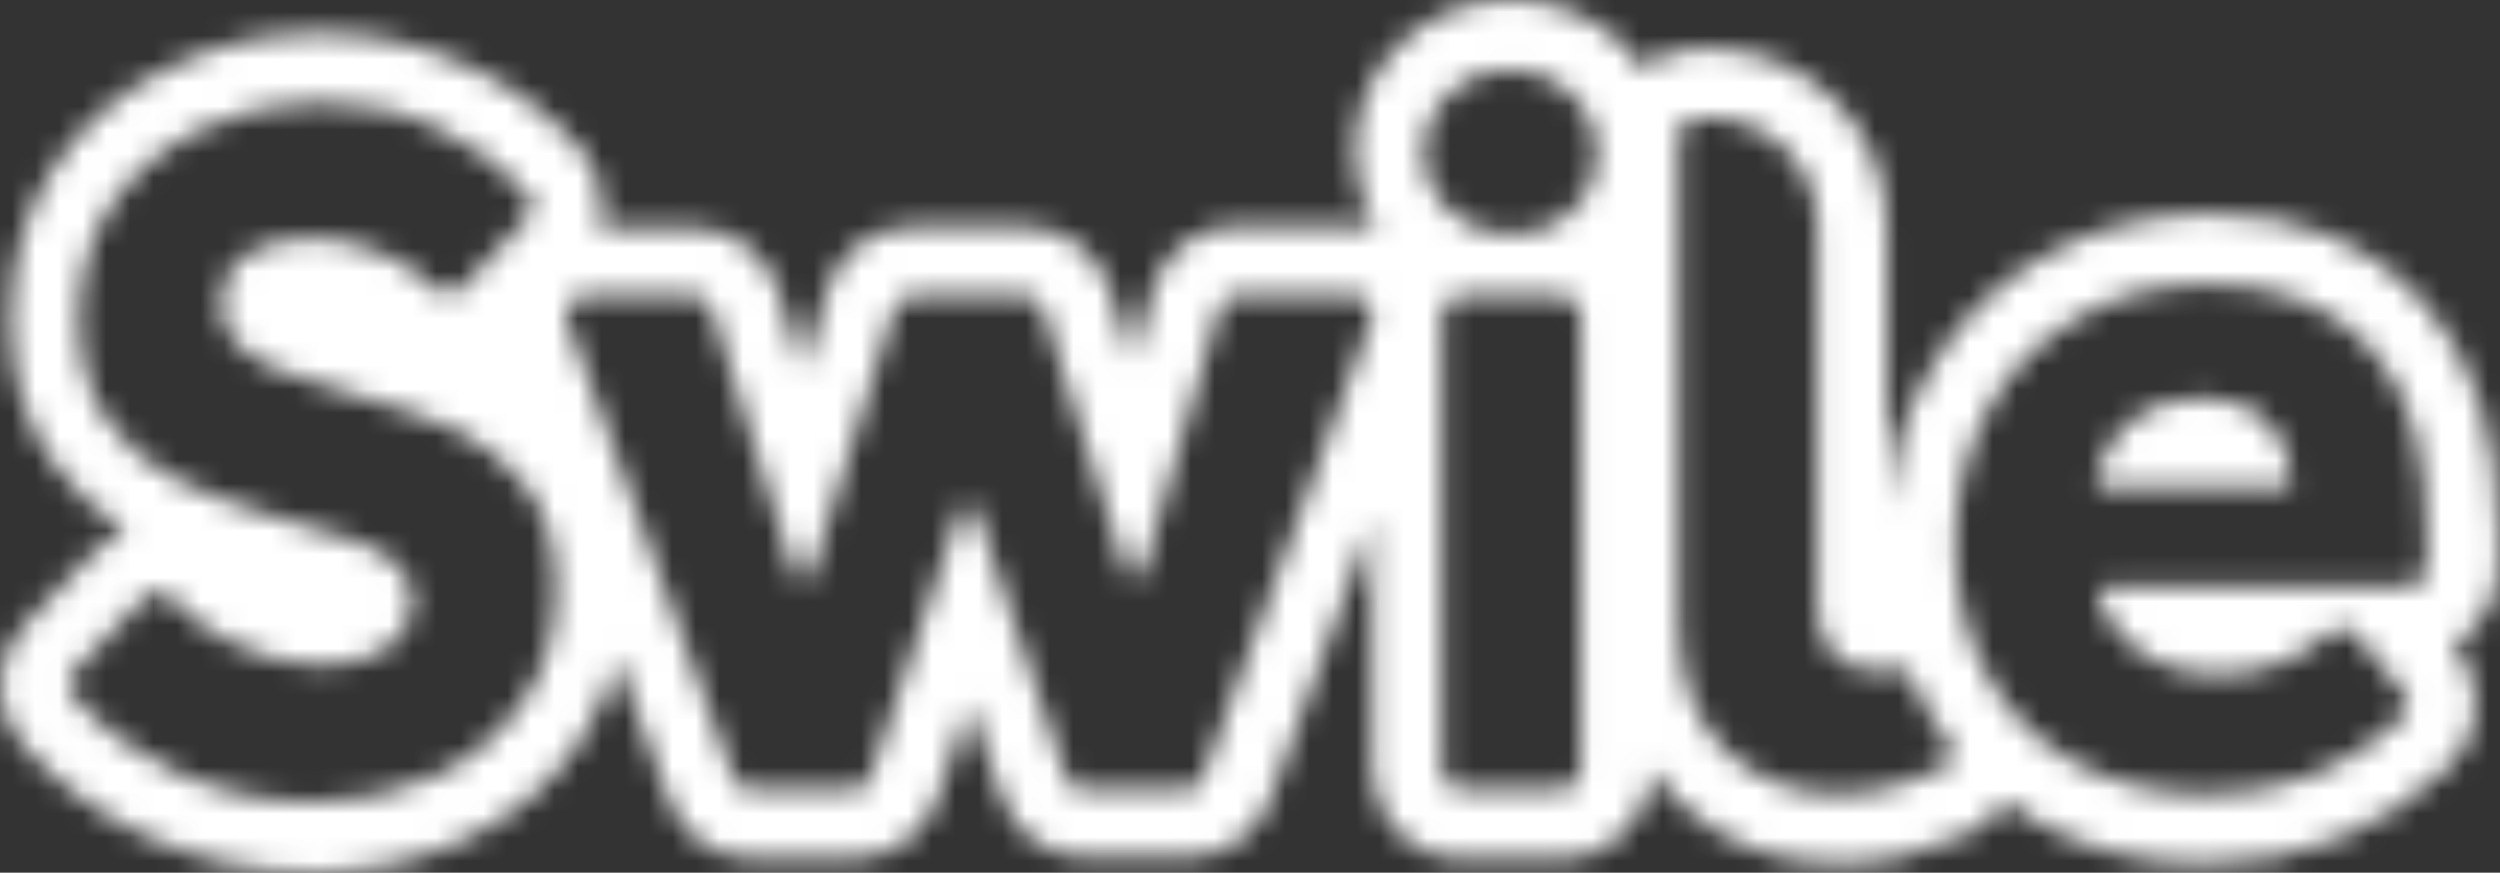 <?xml version="1.0" encoding="utf-8"?>
<svg width="106" height="37" viewBox="0 0 106 37" fill="white" xmlns="http://www.w3.org/2000/svg">
    <rect x="0" y="0" width="106" height="37" fill="#333333" stroke="none"/>
    <mask id="mask0" maskUnits="userSpaceOnUse" x="0" y="0" width="106" height="37">
        <path d="M96.174 17.939C96.781 18.547 97.108 19.341 97.155 20.275C97.155 20.509 97.015 20.696 96.781 20.696H89.26C89.026 20.696 88.839 20.462 88.886 20.229C89.12 19.247 89.587 18.5 90.287 17.893C91.082 17.239 92.063 16.865 93.277 16.865C94.492 16.865 95.473 17.192 96.174 17.939ZM104.022 27.329L104.162 27.516C105.377 29.011 105.237 31.207 103.835 32.515C100.986 35.225 97.529 36.626 93.511 36.626C90.848 36.626 88.466 36.019 86.457 34.898C85.943 34.617 85.476 34.29 85.008 33.963C84.635 34.571 84.121 35.038 83.42 35.365C81.598 36.206 79.776 36.626 78.001 36.626C75.245 36.626 72.862 35.692 71.04 33.87C70.62 33.496 70.293 33.029 69.966 32.609V32.702C69.966 34.758 68.284 36.393 66.275 36.393H61.883C59.828 36.393 58.193 34.711 58.193 32.702V22.05L53.848 33.917C53.334 35.365 51.933 36.346 50.391 36.346H46C44.411 36.346 43.01 35.318 42.496 33.823L41.094 29.852L39.739 33.87C39.226 35.365 37.824 36.393 36.236 36.393H31.844C30.303 36.393 28.901 35.412 28.387 33.963L26.145 27.89C25.818 29.198 25.304 30.413 24.556 31.487C23.342 33.309 21.66 34.711 19.604 35.645C17.642 36.533 15.54 37 13.251 37C10.822 37 8.439 36.486 6.197 35.458C4.234 34.571 2.412 33.216 0.918 31.534C-0.344 30.086 -0.297 27.89 1.011 26.535L4.048 23.359C4.421 22.985 4.842 22.704 5.309 22.471C4.094 21.724 3.067 20.742 2.226 19.575C1.058 17.939 0.45 15.884 0.45 13.501C0.45 11.025 1.104 8.83 2.366 6.961C3.627 5.139 5.262 3.737 7.318 2.803C9.233 1.869 11.335 1.402 13.531 1.402C15.727 1.402 17.829 1.869 19.838 2.803C21.613 3.597 23.202 4.765 24.556 6.26C25.397 7.194 25.678 8.503 25.397 9.67H29.415C31.05 9.67 32.452 10.698 32.965 12.24L34.04 15.697L35.114 12.193C35.582 10.652 37.03 9.624 38.665 9.624H43.477C45.112 9.624 46.514 10.652 47.027 12.193L48.008 15.277L48.896 12.24C49.363 10.652 50.812 9.577 52.447 9.577H57.399C57.726 9.577 58.006 9.624 58.333 9.717C57.772 8.736 57.445 7.662 57.445 6.447C57.445 4.672 58.099 3.083 59.407 1.822C60.669 0.607 62.257 0 64.079 0C65.901 0 67.49 0.654 68.751 1.822C69.078 2.149 69.405 2.523 69.638 2.896C70.293 2.383 71.087 2.056 71.974 2.056H72.488C76.646 2.056 80.01 5.419 80.01 9.577V21.537C80.197 19.575 80.71 17.706 81.645 16.024C82.813 13.875 84.448 12.146 86.55 10.932C88.652 9.717 91.035 9.063 93.698 9.063C97.529 9.063 100.565 10.325 102.761 12.8C104.863 15.183 105.938 18.5 105.938 22.611V24.059C105.938 25.461 105.144 26.675 104.022 27.329ZM23.575 24.947C23.575 23.172 23.155 21.724 22.314 20.649C21.473 19.575 20.492 18.78 19.324 18.22C18.156 17.706 16.661 17.192 14.839 16.678C13.485 16.258 12.457 15.931 11.803 15.697C11.149 15.417 10.588 15.09 10.074 14.623C9.607 14.155 9.373 13.595 9.373 12.847C9.373 11.96 9.747 11.259 10.448 10.792C11.149 10.325 12.083 10.091 13.204 10.091C14.279 10.091 15.353 10.325 16.428 10.838C17.222 11.212 17.923 11.679 18.436 12.24C18.577 12.38 18.764 12.473 18.997 12.473C19.184 12.473 19.418 12.38 19.558 12.24L22.361 9.25C22.641 8.97 22.641 8.503 22.361 8.222C21.286 7.054 20.025 6.12 18.623 5.466C17.035 4.672 15.306 4.345 13.531 4.345C11.756 4.345 10.074 4.718 8.532 5.466C6.991 6.213 5.729 7.241 4.748 8.643C3.814 10.044 3.347 11.633 3.347 13.501C3.347 15.277 3.767 16.725 4.561 17.846C5.356 18.967 6.383 19.808 7.551 20.369C8.719 20.929 10.121 21.49 11.803 21.957C13.344 22.378 14.419 22.704 15.073 22.938C15.727 23.172 16.288 23.452 16.755 23.872C17.222 24.293 17.502 24.854 17.502 25.508C17.502 26.302 17.128 26.956 16.428 27.47C15.727 27.937 14.793 28.217 13.718 28.217C12.457 28.217 11.149 27.89 9.887 27.283C8.859 26.816 8.019 26.162 7.271 25.367C7.131 25.181 6.897 25.087 6.71 25.087C6.524 25.087 6.29 25.181 6.15 25.321L3.113 28.497C2.833 28.778 2.833 29.245 3.113 29.525C4.328 30.927 5.823 32.001 7.458 32.749C9.327 33.59 11.289 34.01 13.298 34.01C15.12 34.01 16.848 33.636 18.39 32.936C19.931 32.235 21.193 31.16 22.127 29.806C23.108 28.497 23.575 26.816 23.575 24.947ZM57.399 12.52H52.447C52.12 12.52 51.792 12.754 51.699 13.081L48.476 24.2C48.429 24.386 48.289 24.48 48.102 24.48C47.962 24.48 47.775 24.386 47.728 24.2L44.224 13.081C44.131 12.754 43.851 12.567 43.477 12.567H38.665C38.338 12.567 38.058 12.8 37.917 13.081L34.414 24.293C34.367 24.48 34.18 24.573 34.04 24.573C33.9 24.573 33.713 24.48 33.666 24.293L30.163 13.081C30.069 12.754 29.789 12.567 29.415 12.567H24.743C24.229 12.567 23.856 13.081 24.043 13.595L31.097 32.982C31.19 33.263 31.471 33.496 31.798 33.496H36.189C36.516 33.496 36.796 33.309 36.89 32.982L40.674 21.724C40.721 21.537 40.907 21.443 41.048 21.443C41.188 21.443 41.375 21.537 41.421 21.724L45.205 32.982C45.299 33.309 45.579 33.496 45.906 33.496H50.298C50.625 33.496 50.905 33.309 50.998 32.982L58.146 13.548C58.286 13.081 57.959 12.52 57.399 12.52ZM67.022 13.314C67.022 12.894 66.695 12.567 66.275 12.567H61.883C61.463 12.567 61.136 12.894 61.136 13.314V32.702C61.136 33.123 61.463 33.45 61.883 33.45H66.275C66.695 33.45 67.022 33.123 67.022 32.702V13.314ZM67.723 6.447C67.723 5.466 67.349 4.625 66.649 3.971C65.948 3.317 65.06 2.943 64.032 2.943C63.005 2.943 62.117 3.27 61.416 3.971C60.715 4.625 60.342 5.466 60.342 6.447C60.342 7.428 60.715 8.269 61.416 8.923C62.117 9.577 63.005 9.951 64.032 9.951C65.06 9.951 65.948 9.624 66.649 8.923C67.396 8.269 67.723 7.428 67.723 6.447ZM82.626 31.534C82.252 31.067 81.925 30.553 81.645 29.992C81.411 29.619 81.224 29.198 81.084 28.778C80.944 28.451 80.617 28.264 80.243 28.357C79.963 28.451 79.683 28.451 79.496 28.451C78.795 28.451 78.188 28.217 77.767 27.75C77.3 27.283 77.067 26.629 77.067 25.835V9.577C77.067 7.054 75.011 4.999 72.488 4.999H71.928C71.507 4.999 71.18 5.326 71.18 5.746V26.395C71.18 28.684 71.834 30.506 73.096 31.768C74.404 33.029 76.039 33.683 78.001 33.683C79.169 33.683 80.57 33.45 82.346 32.609C82.813 32.375 82.953 31.908 82.626 31.534ZM102.901 22.658C102.901 19.247 102.2 16.631 100.565 14.809C98.93 12.987 96.641 12.053 93.698 12.053C91.549 12.053 89.68 12.52 88.045 13.501C86.41 14.482 85.149 15.79 84.261 17.425C83.373 19.107 82.906 20.976 82.906 23.032C82.906 25.087 83.327 26.909 84.214 28.544C85.102 30.179 86.363 31.441 87.952 32.328C89.587 33.216 91.455 33.683 93.604 33.683C96.828 33.683 99.584 32.609 101.873 30.413C102.154 30.133 102.2 29.665 101.92 29.385L99.911 26.909C99.771 26.722 99.537 26.629 99.304 26.629C99.117 26.629 98.93 26.675 98.79 26.816C98.276 27.283 97.669 27.657 97.015 27.984C96.127 28.404 95.146 28.591 94.118 28.591C92.67 28.591 91.502 28.217 90.568 27.516C89.774 26.909 89.26 26.162 88.979 25.321C88.886 25.087 89.073 24.854 89.353 24.854H102.154C102.574 24.854 102.901 24.526 102.901 24.106V22.658Z" fill="white" />
    </mask>
    <g mask="url(#mask0)">
        <path d="M96.174 17.939C96.781 18.547 97.108 19.341 97.155 20.275C97.155 20.509 97.015 20.696 96.781 20.696H89.26C89.026 20.696 88.839 20.462 88.886 20.229C89.12 19.247 89.587 18.5 90.287 17.893C91.082 17.239 92.063 16.865 93.277 16.865C94.492 16.865 95.473 17.192 96.174 17.939ZM104.022 27.329L104.162 27.516C105.377 29.011 105.237 31.207 103.835 32.515C100.986 35.225 97.529 36.626 93.511 36.626C90.848 36.626 88.466 36.019 86.457 34.898C85.943 34.617 85.476 34.29 85.008 33.963C84.635 34.571 84.121 35.038 83.42 35.365C81.598 36.206 79.776 36.626 78.001 36.626C75.245 36.626 72.862 35.692 71.04 33.87C70.62 33.496 70.293 33.029 69.966 32.609V32.702C69.966 34.758 68.284 36.393 66.275 36.393H61.883C59.828 36.393 58.193 34.711 58.193 32.702V22.05L53.848 33.917C53.334 35.365 51.933 36.346 50.391 36.346H46C44.411 36.346 43.01 35.318 42.496 33.823L41.094 29.852L39.739 33.87C39.226 35.365 37.824 36.393 36.236 36.393H31.844C30.303 36.393 28.901 35.412 28.387 33.963L26.145 27.89C25.818 29.198 25.304 30.413 24.556 31.487C23.342 33.309 21.66 34.711 19.604 35.645C17.642 36.533 15.54 37 13.251 37C10.822 37 8.439 36.486 6.197 35.458C4.234 34.571 2.412 33.216 0.918 31.534C-0.344 30.086 -0.297 27.89 1.011 26.535L4.048 23.359C4.421 22.985 4.842 22.704 5.309 22.471C4.094 21.724 3.067 20.742 2.226 19.575C1.058 17.939 0.45 15.884 0.45 13.501C0.45 11.025 1.104 8.83 2.366 6.961C3.627 5.139 5.262 3.737 7.318 2.803C9.233 1.869 11.335 1.402 13.531 1.402C15.727 1.402 17.829 1.869 19.838 2.803C21.613 3.597 23.202 4.765 24.556 6.26C25.397 7.194 25.678 8.503 25.397 9.67H29.415C31.05 9.67 32.452 10.698 32.965 12.24L34.04 15.697L35.114 12.193C35.582 10.652 37.03 9.624 38.665 9.624H43.477C45.112 9.624 46.514 10.652 47.027 12.193L48.008 15.277L48.896 12.24C49.363 10.652 50.812 9.577 52.447 9.577H57.399C57.726 9.577 58.006 9.624 58.333 9.717C57.772 8.736 57.445 7.662 57.445 6.447C57.445 4.672 58.099 3.083 59.407 1.822C60.669 0.607 62.257 0 64.079 0C65.901 0 67.49 0.654 68.751 1.822C69.078 2.149 69.405 2.523 69.638 2.896C70.293 2.383 71.087 2.056 71.974 2.056H72.488C76.646 2.056 80.01 5.419 80.01 9.577V21.537C80.197 19.575 80.71 17.706 81.645 16.024C82.813 13.875 84.448 12.146 86.55 10.932C88.652 9.717 91.035 9.063 93.698 9.063C97.529 9.063 100.565 10.325 102.761 12.8C104.863 15.183 105.938 18.5 105.938 22.611V24.059C105.938 25.461 105.144 26.675 104.022 27.329ZM23.575 24.947C23.575 23.172 23.155 21.724 22.314 20.649C21.473 19.575 20.492 18.78 19.324 18.22C18.156 17.706 16.661 17.192 14.839 16.678C13.485 16.258 12.457 15.931 11.803 15.697C11.149 15.417 10.588 15.09 10.074 14.623C9.607 14.155 9.373 13.595 9.373 12.847C9.373 11.96 9.747 11.259 10.448 10.792C11.149 10.325 12.083 10.091 13.204 10.091C14.279 10.091 15.353 10.325 16.428 10.838C17.222 11.212 17.923 11.679 18.436 12.24C18.577 12.38 18.764 12.473 18.997 12.473C19.184 12.473 19.418 12.38 19.558 12.24L22.361 9.25C22.641 8.97 22.641 8.503 22.361 8.222C21.286 7.054 20.025 6.12 18.623 5.466C17.035 4.672 15.306 4.345 13.531 4.345C11.756 4.345 10.074 4.718 8.532 5.466C6.991 6.213 5.729 7.241 4.748 8.643C3.814 10.044 3.347 11.633 3.347 13.501C3.347 15.277 3.767 16.725 4.561 17.846C5.356 18.967 6.383 19.808 7.551 20.369C8.719 20.929 10.121 21.49 11.803 21.957C13.344 22.378 14.419 22.704 15.073 22.938C15.727 23.172 16.288 23.452 16.755 23.872C17.222 24.293 17.502 24.854 17.502 25.508C17.502 26.302 17.128 26.956 16.428 27.47C15.727 27.937 14.793 28.217 13.718 28.217C12.457 28.217 11.149 27.89 9.887 27.283C8.859 26.816 8.019 26.162 7.271 25.367C7.131 25.181 6.897 25.087 6.71 25.087C6.524 25.087 6.29 25.181 6.15 25.321L3.113 28.497C2.833 28.778 2.833 29.245 3.113 29.525C4.328 30.927 5.823 32.001 7.458 32.749C9.327 33.59 11.289 34.01 13.298 34.01C15.12 34.01 16.848 33.636 18.39 32.936C19.931 32.235 21.193 31.16 22.127 29.806C23.108 28.497 23.575 26.816 23.575 24.947ZM57.399 12.52H52.447C52.12 12.52 51.792 12.754 51.699 13.081L48.476 24.2C48.429 24.386 48.289 24.48 48.102 24.48C47.962 24.48 47.775 24.386 47.728 24.2L44.224 13.081C44.131 12.754 43.851 12.567 43.477 12.567H38.665C38.338 12.567 38.058 12.8 37.917 13.081L34.414 24.293C34.367 24.48 34.18 24.573 34.04 24.573C33.9 24.573 33.713 24.48 33.666 24.293L30.163 13.081C30.069 12.754 29.789 12.567 29.415 12.567H24.743C24.229 12.567 23.856 13.081 24.043 13.595L31.097 32.982C31.19 33.263 31.471 33.496 31.798 33.496H36.189C36.516 33.496 36.796 33.309 36.89 32.982L40.674 21.724C40.721 21.537 40.907 21.443 41.048 21.443C41.188 21.443 41.375 21.537 41.421 21.724L45.205 32.982C45.299 33.309 45.579 33.496 45.906 33.496H50.298C50.625 33.496 50.905 33.309 50.998 32.982L58.146 13.548C58.286 13.081 57.959 12.52 57.399 12.52ZM67.022 13.314C67.022 12.894 66.695 12.567 66.275 12.567H61.883C61.463 12.567 61.136 12.894 61.136 13.314V32.702C61.136 33.123 61.463 33.45 61.883 33.45H66.275C66.695 33.45 67.022 33.123 67.022 32.702V13.314ZM67.723 6.447C67.723 5.466 67.349 4.625 66.649 3.971C65.948 3.317 65.06 2.943 64.032 2.943C63.005 2.943 62.117 3.27 61.416 3.971C60.715 4.625 60.342 5.466 60.342 6.447C60.342 7.428 60.715 8.269 61.416 8.923C62.117 9.577 63.005 9.951 64.032 9.951C65.06 9.951 65.948 9.624 66.649 8.923C67.396 8.269 67.723 7.428 67.723 6.447ZM82.626 31.534C82.252 31.067 81.925 30.553 81.645 29.992C81.411 29.619 81.224 29.198 81.084 28.778C80.944 28.451 80.617 28.264 80.243 28.357C79.963 28.451 79.683 28.451 79.496 28.451C78.795 28.451 78.188 28.217 77.767 27.75C77.3 27.283 77.067 26.629 77.067 25.835V9.577C77.067 7.054 75.011 4.999 72.488 4.999H71.928C71.507 4.999 71.18 5.326 71.18 5.746V26.395C71.18 28.684 71.834 30.506 73.096 31.768C74.404 33.029 76.039 33.683 78.001 33.683C79.169 33.683 80.57 33.45 82.346 32.609C82.813 32.375 82.953 31.908 82.626 31.534ZM102.901 22.658C102.901 19.247 102.2 16.631 100.565 14.809C98.93 12.987 96.641 12.053 93.698 12.053C91.549 12.053 89.68 12.52 88.045 13.501C86.41 14.482 85.149 15.79 84.261 17.425C83.373 19.107 82.906 20.976 82.906 23.032C82.906 25.087 83.327 26.909 84.214 28.544C85.102 30.179 86.363 31.441 87.952 32.328C89.587 33.216 91.455 33.683 93.604 33.683C96.828 33.683 99.584 32.609 101.873 30.413C102.154 30.133 102.2 29.665 101.92 29.385L99.911 26.909C99.771 26.722 99.537 26.629 99.304 26.629C99.117 26.629 98.93 26.675 98.79 26.816C98.276 27.283 97.669 27.657 97.015 27.984C96.127 28.404 95.146 28.591 94.118 28.591C92.67 28.591 91.502 28.217 90.568 27.516C89.774 26.909 89.26 26.162 88.979 25.321C88.886 25.087 89.073 24.854 89.353 24.854H102.154C102.574 24.854 102.901 24.526 102.901 24.106V22.658Z" fill="white" />
        <ellipse cx="30.621" cy="6.222" rx="50.479" ry="27.258" transform="rotate(10.714 30.621 6.222)" fill="white" />
        <ellipse cx="75.441" cy="12.507" rx="32.624" ry="54.24" transform="rotate(-41.339 75.441 12.507)" fill="white" />
        <ellipse cx="48.996" cy="38.27" rx="51.38" ry="32.973" fill="white" />
        <ellipse opacity="0.9" cx="103.499" cy="22.908" rx="27.075" ry="47.414" transform="rotate(14.732 103.499 22.908)" fill="white" />
        <ellipse cx="10.809" cy="41.759" rx="40.272" ry="59.405" transform="rotate(-33.842 10.809 41.759)" fill="white" />
    </g>
    <defs>
        <radialGradient id="paint0_radial" cx="0" cy="0" r="1" gradientUnits="userSpaceOnUse" gradientTransform="translate(30.621 6.222) rotate(90) scale(27.258 50.479)">
            <stop stop-color="#F44378" />
            <stop offset="1" stop-color="#F44378" stop-opacity="0" />
        </radialGradient>
        <radialGradient id="paint1_radial" cx="0" cy="0" r="1" gradientUnits="userSpaceOnUse" gradientTransform="translate(75.441 12.507) rotate(90) scale(54.24 32.624)">
            <stop stop-color="#EA5ACC" />
            <stop offset="1" stop-color="#EA5ACC" stop-opacity="0" />
        </radialGradient>
        <radialGradient id="paint2_radial" cx="0" cy="0" r="1" gradientUnits="userSpaceOnUse" gradientTransform="translate(48.996 38.27) rotate(90) scale(32.973 51.38)">
            <stop stop-color="#FF9426" />
            <stop offset="1" stop-color="#FF9426" stop-opacity="0" />
        </radialGradient>
        <radialGradient id="paint3_radial" cx="0" cy="0" r="1" gradientUnits="userSpaceOnUse" gradientTransform="translate(103.499 22.908) rotate(90) scale(47.414 27.075)">
            <stop stop-color="#4FDFFF" />
            <stop offset="1" stop-color="#4FDFFF" stop-opacity="0" />
        </radialGradient>
        <radialGradient id="paint4_radial" cx="0" cy="0" r="1" gradientUnits="userSpaceOnUse" gradientTransform="translate(10.809 41.759) rotate(90) scale(59.405 40.272)">
            <stop stop-color="#723ED8" />
            <stop offset="1" stop-color="#723ED8" stop-opacity="0" />
        </radialGradient>
    </defs>
</svg>
